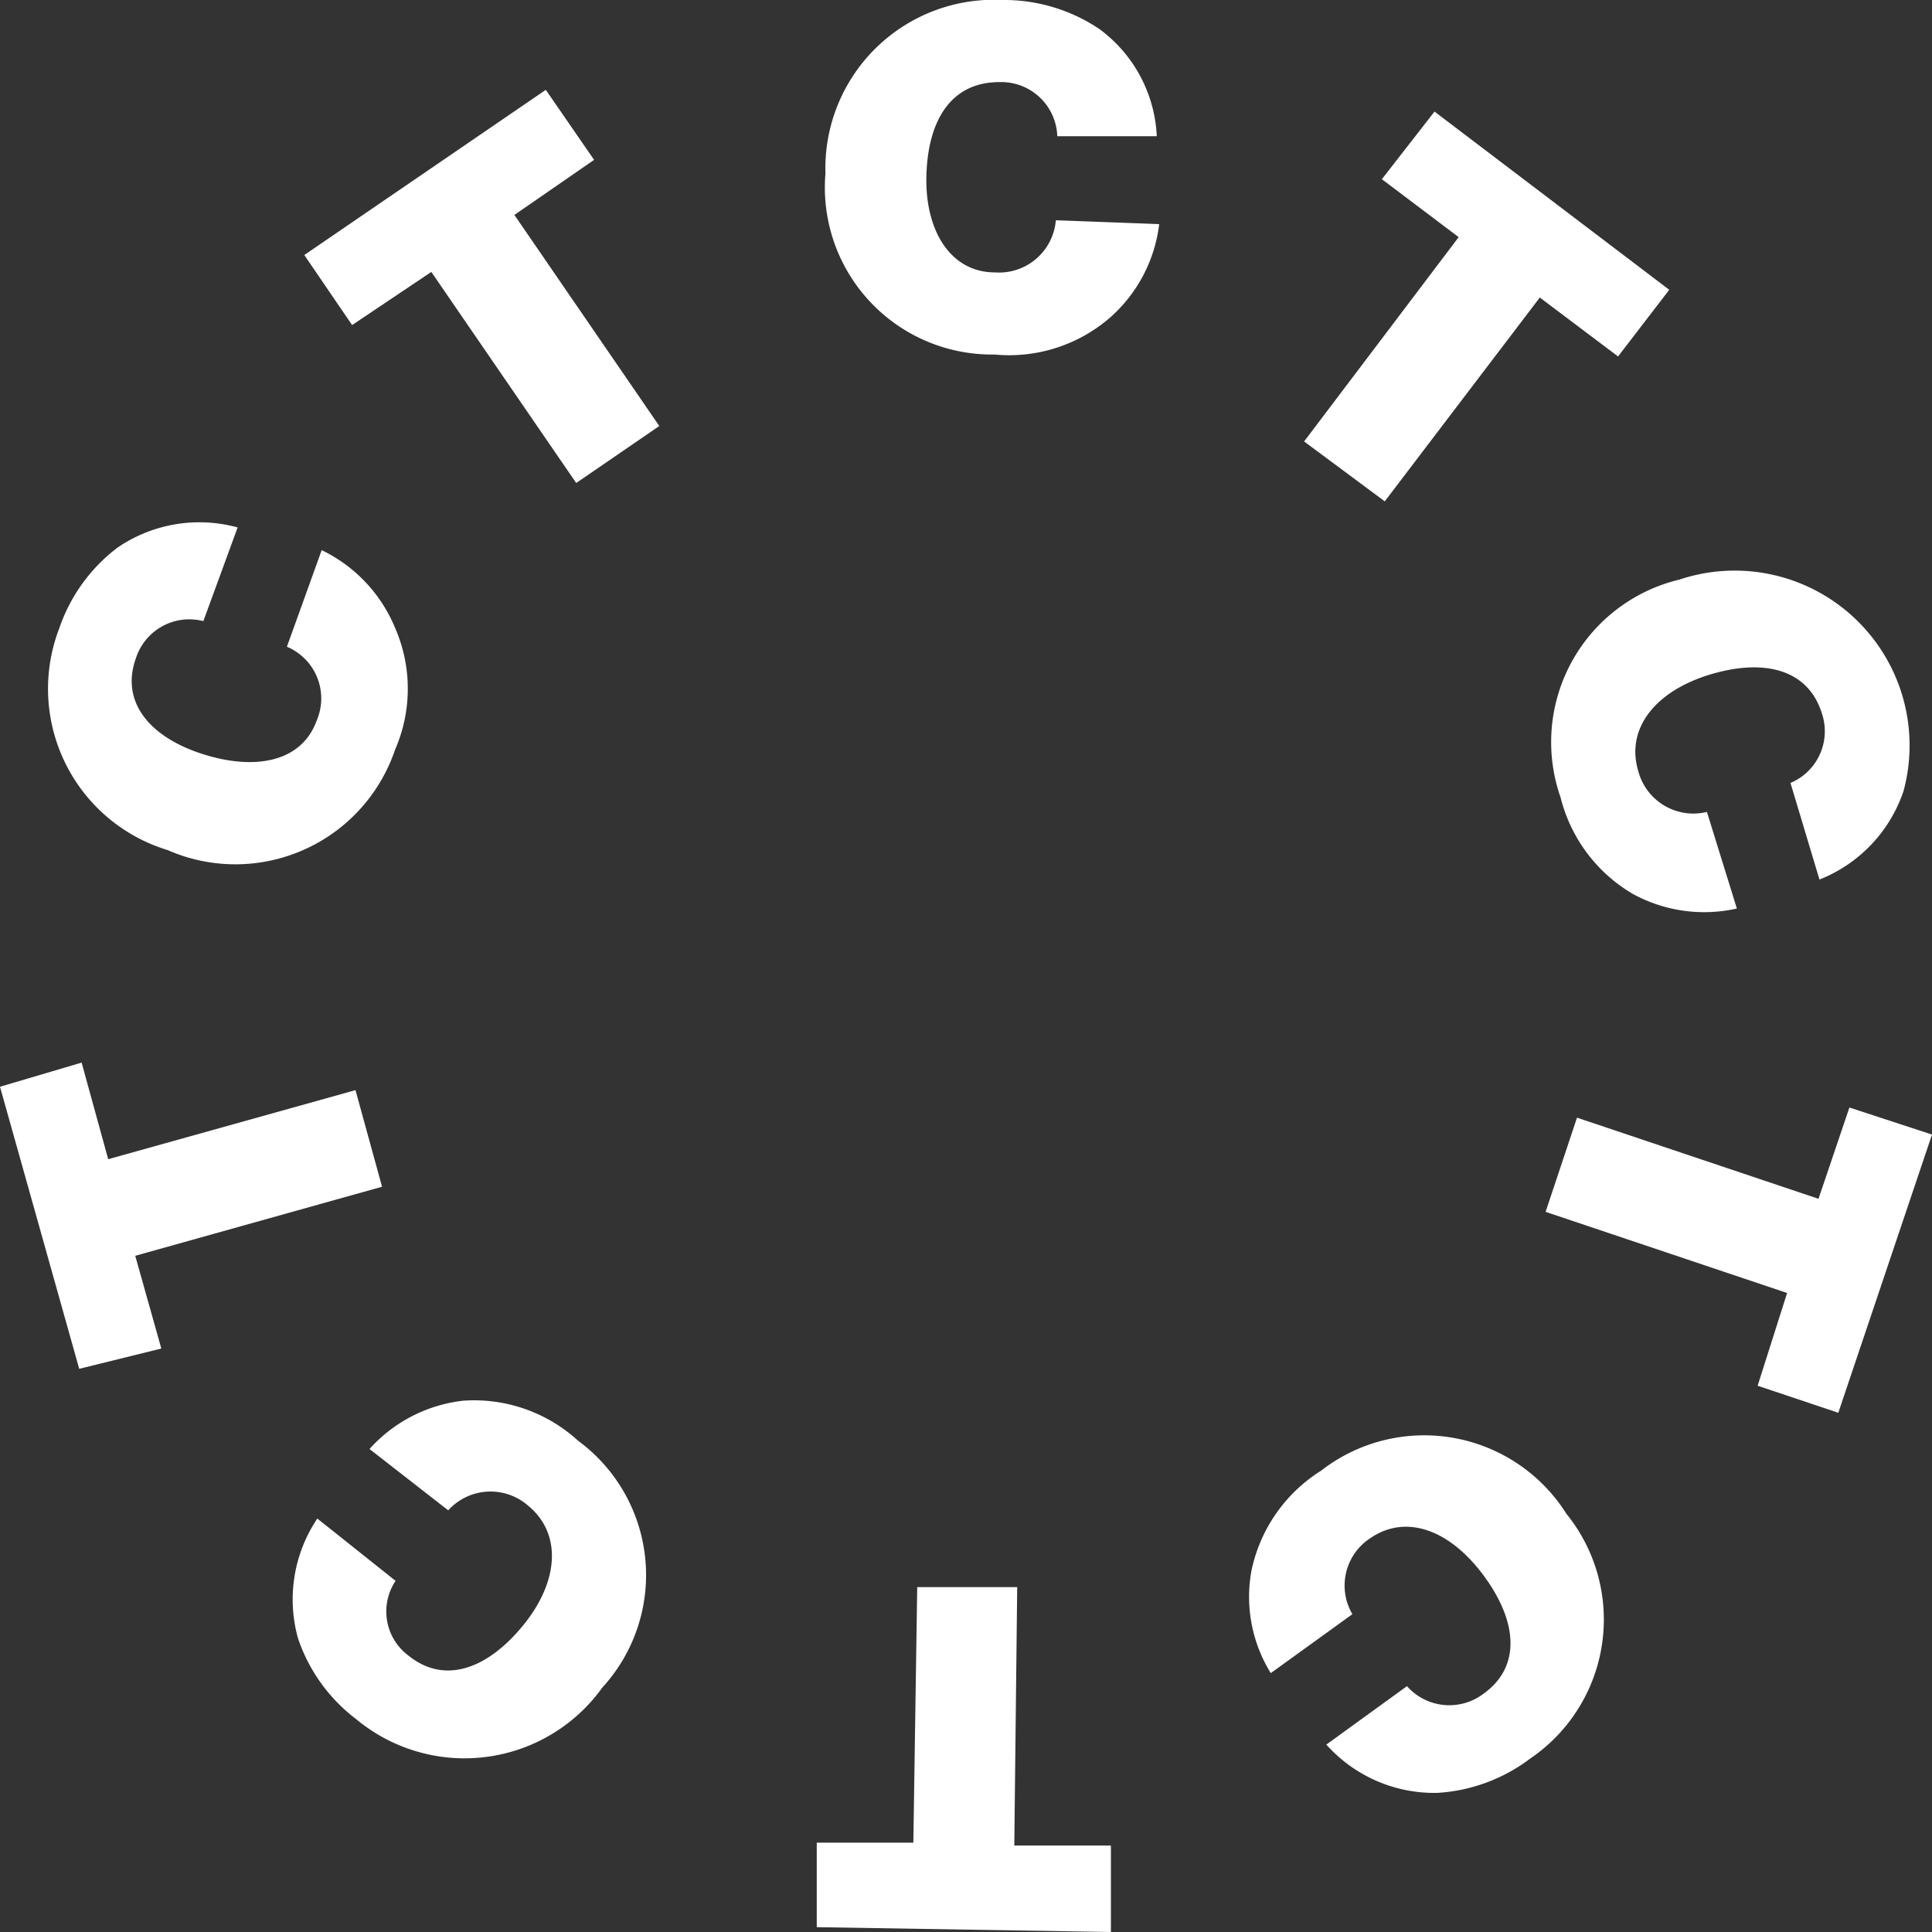 <svg xmlns="http://www.w3.org/2000/svg" viewBox="0 0 40 40"><rect x="0" y="0" width="40" height="40" fill="#333333" stroke="none"/><defs><style>.cls-1{fill:#fff;}</style></defs><g id="Layer_2" data-name="Layer 2"><g id="Layer_1-2" data-name="Layer 1"><path class="cls-1" d="M12.47,34.94a3.51,3.51,0,0,1-5.1.65,3.5,3.5,0,0,1-1.2-1.67,3,3,0,0,1,.4-2.48l1.62,1.29a1.14,1.14,0,0,0,.27,1.55c.76.61,1.65.26,2.38-.64s.8-1.89.09-2.47a1.18,1.18,0,0,0-1.65.1L7.65,30A3.07,3.07,0,0,1,9.59,29a3.19,3.19,0,0,1,2.38.83A3.45,3.45,0,0,1,12.47,34.94Z"/><path class="cls-1" d="M1.64,28.34,0,22.5,1.69,22,2.24,24l5.12-1.43.55,2L2.8,26l.54,1.92Z"/><path class="cls-1" d="M3.47,17.6A3.49,3.49,0,0,1,1.23,13a3.52,3.52,0,0,1,1.2-1.66,3,3,0,0,1,2.49-.42l-.71,1.94a1.16,1.16,0,0,0-1.39.75c-.34.92.28,1.65,1.37,2s2.06.17,2.37-.7a1.16,1.16,0,0,0-.62-1.52l.72-2A3.1,3.1,0,0,1,8.18,13a3.15,3.15,0,0,1,0,2.52A3.49,3.49,0,0,1,3.47,17.6Z"/><path class="cls-1" d="M6.3,5.28l5-3.42,1,1.45L10.65,4.45l3,4.37L11.93,10l-3-4.37L7.29,6.73Z"/><path class="cls-1" d="M17.09,3.59A3.49,3.49,0,0,1,20.76,0a3.53,3.53,0,0,1,2,.6,2.92,2.92,0,0,1,1.19,2.22l-2.06,0A1.16,1.16,0,0,0,20.69,1.7c-1,0-1.48.79-1.51,1.94s.51,2,1.42,2a1.18,1.18,0,0,0,1.26-1.08L24,4.64a3.07,3.07,0,0,1-1,1.92,3.19,3.19,0,0,1-2.41.78A3.46,3.46,0,0,1,17.09,3.59Z"/><path class="cls-1" d="M29.7,2.31,34.56,6,33.5,7.38,31.88,6.16l-3.21,4.22L27,9.14l3.2-4.23-1.59-1.2Z"/><path class="cls-1" d="M34.77,12a3.62,3.62,0,0,1,4.64,4.38,3,3,0,0,1-1.74,1.83l-.6-2a1.16,1.16,0,0,0,.65-1.44c-.29-.93-1.22-1.14-2.33-.8s-1.74,1.11-1.47,2a1.18,1.18,0,0,0,1.42.84l.62,2a3.08,3.08,0,0,1-2.15-.3,3.22,3.22,0,0,1-1.5-2A3.46,3.46,0,0,1,34.77,12Z"/><path class="cls-1" d="M40,23.49l-1.94,5.76-1.67-.56L37,26.77l-5-1.68.65-1.95,5,1.68.64-1.89Z"/><path class="cls-1" d="M32.43,31.34a3.48,3.48,0,0,1-.75,5.07,3.53,3.53,0,0,1-1.93.71,3,3,0,0,1-2.29-1l1.67-1.21a1.17,1.17,0,0,0,1.58.16c.8-.57.7-1.52,0-2.46s-1.61-1.28-2.36-.75A1.17,1.17,0,0,0,28,33.42l-1.69,1.22a3,3,0,0,1-.4-2.12,3.22,3.22,0,0,1,1.44-2.07A3.48,3.48,0,0,1,32.43,31.34Z"/><path class="cls-1" d="M23,40l-6.09-.1,0-1.75,2,0,.08-5.29,2.07,0L21,38.21l2,0Z"/></g></g></svg>